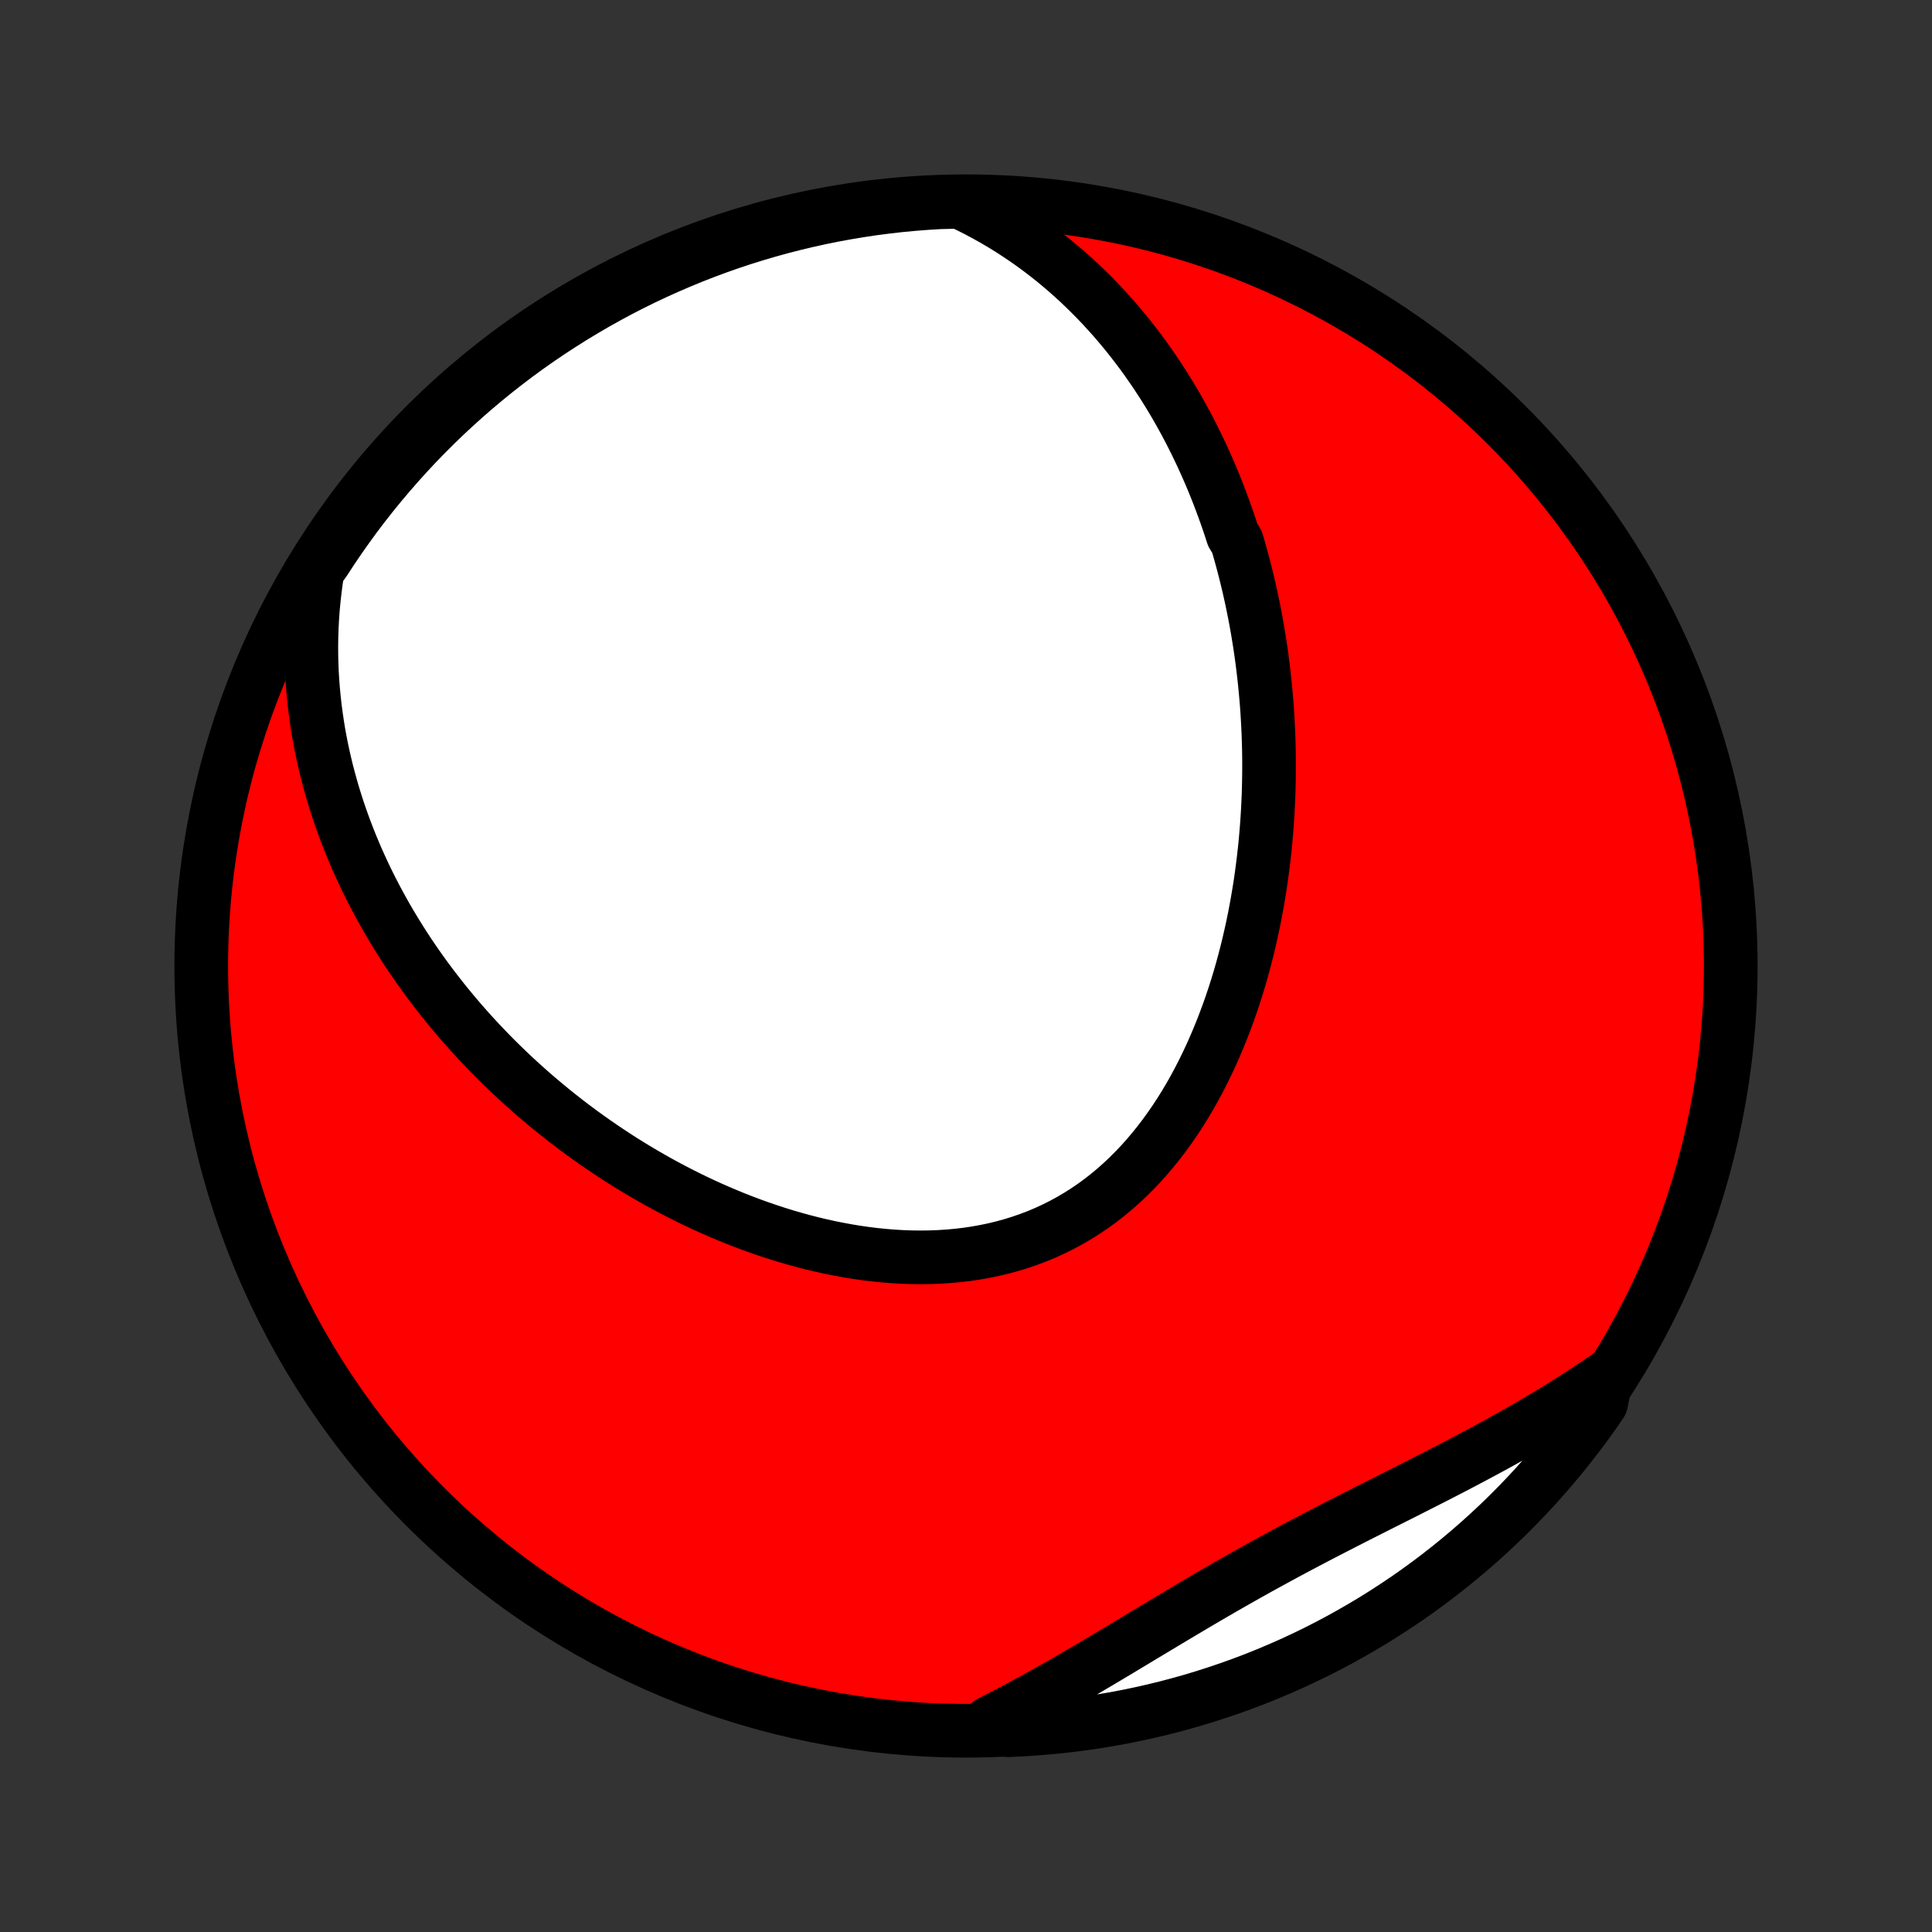 <?xml version="1.0" encoding="utf-8" standalone="no"?>
<!DOCTYPE svg PUBLIC "-//W3C//DTD SVG 1.1//EN"
  "http://www.w3.org/Graphics/SVG/1.1/DTD/svg11.dtd">
<!-- Created with matplotlib (http://matplotlib.org/) -->
<svg height="72pt" version="1.1" viewBox="0 0 72 72" width="72pt" xmlns="http://www.w3.org/2000/svg" xmlns:xlink="http://www.w3.org/1999/xlink">
 <rect x="0" y="0" width="72" height="72" fill="#333333" stroke="none"/>
 <defs>
  <style type="text/css">
*{stroke-linecap:butt;stroke-linejoin:round;}
  </style>
 </defs>
 <g id="figure_1">
  <g id="patch_1">
   <path d="
M0 72
L72 72
L72 0
L0 0
z
" style="fill:none;"/>
  </g>
  <g id="axes_1">
   <g id="PatchCollection_1">
    <defs>
     <path d="
M36 -7.5
C43.558 -7.5 50.808 -10.503 56.153 -15.848
C61.497 -21.192 64.5 -28.442 64.5 -36
C64.5 -43.558 61.497 -50.808 56.153 -56.153
C50.808 -61.497 43.558 -64.5 36 -64.5
C28.442 -64.5 21.192 -61.497 15.848 -56.153
C10.503 -50.808 7.5 -43.558 7.5 -36
C7.5 -28.442 10.503 -21.192 15.848 -15.848
C21.192 -10.503 28.442 -7.5 36 -7.5
z
" id="C0_0_a811fe30f3"/>
     <path d="
M35.762 -64.479
L36.094 -64.322
L36.417 -64.159
L36.734 -63.99
L37.043 -63.817
L37.344 -63.64
L37.639 -63.458
L37.926 -63.272
L38.207 -63.083
L38.481 -62.89
L38.748 -62.694
L39.009 -62.494
L39.264 -62.292
L39.512 -62.087
L39.754 -61.88
L39.99 -61.67
L40.221 -61.458
L40.445 -61.244
L40.664 -61.028
L40.878 -60.811
L41.087 -60.591
L41.29 -60.37
L41.489 -60.148
L41.682 -59.924
L41.871 -59.699
L42.055 -59.473
L42.234 -59.245
L42.409 -59.017
L42.58 -58.788
L42.746 -58.557
L42.908 -58.326
L43.067 -58.093
L43.221 -57.86
L43.372 -57.627
L43.518 -57.392
L43.661 -57.157
L43.801 -56.921
L43.937 -56.684
L44.069 -56.447
L44.199 -56.209
L44.325 -55.97
L44.447 -55.73
L44.567 -55.49
L44.683 -55.25
L44.797 -55.009
L44.907 -54.767
L45.015 -54.524
L45.12 -54.281
L45.222 -54.037
L45.321 -53.793
L45.417 -53.548
L45.511 -53.302
L45.602 -53.056
L45.691 -52.808
L45.777 -52.56
L45.86 -52.312
L45.941 -52.062
L46.096 -51.812
L46.17 -51.561
L46.241 -51.309
L46.31 -51.056
L46.377 -50.802
L46.441 -50.548
L46.503 -50.292
L46.563 -50.036
L46.62 -49.778
L46.675 -49.52
L46.728 -49.26
L46.779 -48.999
L46.827 -48.738
L46.873 -48.475
L46.916 -48.211
L46.958 -47.946
L46.997 -47.679
L47.034 -47.411
L47.068 -47.143
L47.1 -46.872
L47.13 -46.601
L47.157 -46.328
L47.182 -46.053
L47.205 -45.778
L47.225 -45.501
L47.242 -45.222
L47.257 -44.942
L47.27 -44.66
L47.28 -44.377
L47.287 -44.093
L47.292 -43.807
L47.294 -43.519
L47.293 -43.23
L47.289 -42.939
L47.283 -42.647
L47.274 -42.353
L47.261 -42.057
L47.246 -41.76
L47.228 -41.462
L47.206 -41.161
L47.181 -40.859
L47.154 -40.556
L47.122 -40.252
L47.087 -39.945
L47.049 -39.638
L47.007 -39.329
L46.962 -39.018
L46.912 -38.707
L46.859 -38.394
L46.802 -38.08
L46.741 -37.765
L46.676 -37.449
L46.606 -37.132
L46.533 -36.814
L46.455 -36.496
L46.372 -36.177
L46.285 -35.858
L46.193 -35.538
L46.096 -35.218
L45.994 -34.898
L45.887 -34.579
L45.775 -34.26
L45.657 -33.942
L45.535 -33.624
L45.406 -33.308
L45.272 -32.993
L45.133 -32.679
L44.987 -32.368
L44.836 -32.058
L44.678 -31.752
L44.515 -31.447
L44.345 -31.146
L44.169 -30.849
L43.986 -30.555
L43.797 -30.266
L43.601 -29.981
L43.399 -29.701
L43.19 -29.427
L42.974 -29.158
L42.752 -28.895
L42.523 -28.639
L42.287 -28.39
L42.045 -28.148
L41.796 -27.913
L41.54 -27.687
L41.278 -27.469
L41.01 -27.26
L40.735 -27.06
L40.454 -26.869
L40.168 -26.688
L39.876 -26.517
L39.578 -26.355
L39.275 -26.204
L38.967 -26.062
L38.654 -25.931
L38.337 -25.811
L38.017 -25.701
L37.692 -25.601
L37.364 -25.511
L37.032 -25.431
L36.698 -25.362
L36.362 -25.302
L36.023 -25.252
L35.683 -25.212
L35.341 -25.181
L34.998 -25.159
L34.654 -25.146
L34.31 -25.142
L33.966 -25.146
L33.622 -25.158
L33.278 -25.178
L32.934 -25.206
L32.592 -25.241
L32.251 -25.283
L31.911 -25.332
L31.572 -25.388
L31.236 -25.45
L30.901 -25.517
L30.568 -25.591
L30.238 -25.67
L29.909 -25.755
L29.584 -25.845
L29.261 -25.939
L28.94 -26.039
L28.623 -26.143
L28.308 -26.251
L27.996 -26.363
L27.688 -26.479
L27.382 -26.599
L27.08 -26.723
L26.781 -26.85
L26.485 -26.98
L26.192 -27.114
L25.902 -27.25
L25.616 -27.39
L25.333 -27.532
L25.054 -27.677
L24.777 -27.824
L24.504 -27.974
L24.235 -28.126
L23.968 -28.281
L23.705 -28.437
L23.445 -28.596
L23.188 -28.756
L22.935 -28.919
L22.685 -29.084
L22.438 -29.25
L22.194 -29.418
L21.953 -29.588
L21.715 -29.759
L21.48 -29.932
L21.248 -30.107
L21.02 -30.283
L20.794 -30.461
L20.571 -30.64
L20.351 -30.821
L20.134 -31.003
L19.919 -31.186
L19.708 -31.371
L19.499 -31.558
L19.293 -31.745
L19.089 -31.934
L18.889 -32.124
L18.691 -32.316
L18.495 -32.509
L18.302 -32.704
L18.112 -32.9
L17.924 -33.097
L17.739 -33.295
L17.556 -33.495
L17.375 -33.697
L17.197 -33.9
L17.022 -34.104
L16.849 -34.31
L16.678 -34.517
L16.51 -34.725
L16.344 -34.936
L16.18 -35.147
L16.019 -35.361
L15.86 -35.576
L15.703 -35.792
L15.549 -36.01
L15.397 -36.23
L15.247 -36.452
L15.1 -36.675
L14.955 -36.901
L14.813 -37.128
L14.673 -37.356
L14.535 -37.587
L14.399 -37.82
L14.267 -38.055
L14.136 -38.292
L14.008 -38.531
L13.883 -38.772
L13.76 -39.015
L13.639 -39.261
L13.522 -39.509
L13.407 -39.759
L13.294 -40.011
L13.185 -40.267
L13.078 -40.524
L12.974 -40.784
L12.873 -41.047
L12.776 -41.312
L12.681 -41.58
L12.589 -41.851
L12.501 -42.124
L12.416 -42.401
L12.335 -42.68
L12.257 -42.963
L12.182 -43.248
L12.112 -43.537
L12.045 -43.828
L11.983 -44.123
L11.924 -44.421
L11.87 -44.722
L11.821 -45.027
L11.776 -45.335
L11.735 -45.647
L11.7 -45.962
L11.67 -46.28
L11.645 -46.602
L11.625 -46.927
L11.612 -47.256
L11.604 -47.589
L11.602 -47.925
L11.607 -48.264
L11.618 -48.607
L11.636 -48.954
L11.661 -49.304
L11.694 -49.658
L11.734 -50.016
L11.781 -50.376
L11.838 -50.74
L12.102 -51.107
L12.377 -51.529
L12.659 -51.943
L12.948 -52.353
L13.243 -52.758
L13.546 -53.158
L13.856 -53.552
L14.173 -53.942
L14.496 -54.325
L14.825 -54.703
L15.162 -55.076
L15.504 -55.443
L15.853 -55.803
L16.208 -56.158
L16.569 -56.507
L16.936 -56.849
L17.308 -57.185
L17.686 -57.514
L18.07 -57.837
L18.46 -58.154
L18.854 -58.463
L19.254 -58.766
L19.659 -59.062
L20.069 -59.35
L20.484 -59.632
L20.904 -59.906
L21.328 -60.173
L21.757 -60.433
L22.19 -60.686
L22.627 -60.93
L23.068 -61.168
L23.513 -61.397
L23.962 -61.619
L24.415 -61.833
L24.871 -62.039
L25.331 -62.237
L25.794 -62.428
L26.26 -62.61
L26.729 -62.784
L27.2 -62.95
L27.675 -63.108
L28.152 -63.257
L28.631 -63.398
L29.113 -63.531
L29.596 -63.655
L30.082 -63.771
L30.57 -63.879
L31.059 -63.978
L31.549 -64.068
L32.041 -64.15
L32.534 -64.224
L33.029 -64.288
L33.524 -64.345
L34.02 -64.392
L34.516 -64.431
L35.013 -64.461
z
" id="C0_1_d19de856b3"/>
     <path d="
M59.861 -20.674
L59.55 -20.462
L59.236 -20.251
L58.918 -20.043
L58.596 -19.836
L58.271 -19.631
L57.943 -19.429
L57.611 -19.228
L57.276 -19.029
L56.938 -18.832
L56.597 -18.636
L56.253 -18.442
L55.907 -18.25
L55.558 -18.058
L55.206 -17.869
L54.853 -17.68
L54.497 -17.492
L54.139 -17.305
L53.78 -17.119
L53.419 -16.934
L53.056 -16.749
L52.693 -16.565
L52.328 -16.38
L51.962 -16.196
L51.596 -16.012
L51.23 -15.827
L50.863 -15.642
L50.496 -15.456
L50.13 -15.269
L49.763 -15.081
L49.398 -14.893
L49.032 -14.703
L48.668 -14.511
L48.304 -14.319
L47.941 -14.125
L47.58 -13.929
L47.219 -13.732
L46.86 -13.534
L46.502 -13.334
L46.145 -13.132
L45.79 -12.93
L45.436 -12.726
L45.083 -12.521
L44.732 -12.315
L44.382 -12.109
L44.033 -11.901
L43.685 -11.694
L43.338 -11.486
L42.993 -11.279
L42.648 -11.072
L42.305 -10.865
L41.962 -10.659
L41.621 -10.454
L41.28 -10.25
L40.94 -10.048
L40.601 -9.848
L40.262 -9.649
L39.924 -9.452
L39.587 -9.258
L39.25 -9.067
L38.913 -8.878
L38.578 -8.692
L38.242 -8.509
L37.907 -8.329
L37.573 -8.152
L37.238 -7.979
L36.905 -7.809
L37.071 -7.643
L37.568 -7.52
L38.064 -7.543
L38.56 -7.575
L39.055 -7.615
L39.549 -7.664
L40.042 -7.722
L40.534 -7.788
L41.024 -7.863
L41.513 -7.946
L42 -8.038
L42.486 -8.139
L42.969 -8.248
L43.45 -8.365
L43.929 -8.491
L44.406 -8.625
L44.88 -8.768
L45.351 -8.919
L45.819 -9.078
L46.285 -9.245
L46.747 -9.42
L47.206 -9.604
L47.662 -9.796
L48.114 -9.995
L48.562 -10.203
L49.007 -10.418
L49.447 -10.641
L49.884 -10.872
L50.316 -11.111
L50.744 -11.357
L51.167 -11.61
L51.586 -11.871
L52 -12.14
L52.41 -12.415
L52.814 -12.698
L53.213 -12.988
L53.607 -13.285
L53.995 -13.589
L54.378 -13.9
L54.755 -14.217
L55.127 -14.541
L55.493 -14.872
L55.853 -15.209
L56.207 -15.552
L56.554 -15.902
L56.896 -16.257
L57.231 -16.619
L57.559 -16.987
L57.881 -17.36
L58.197 -17.739
L58.505 -18.124
L58.807 -18.514
L59.102 -18.909
L59.39 -19.31
L59.67 -19.716
z
" id="C0_2_7c79aac3f8"/>
    </defs>
    <g clip-path="url(#p1bffca34e9)">
     <use style="fill:#ff0000;stroke:#000000;stroke-width:2.0;" x="0.0" xlink:href="#C0_0_a811fe30f3" y="72.0"/>
    </g>
    <g clip-path="url(#p1bffca34e9)">
     <use style="fill:#ffffff;stroke:#000000;stroke-width:2.0;" x="0.0" xlink:href="#C0_1_d19de856b3" y="72.0"/>
    </g>
    <g clip-path="url(#p1bffca34e9)">
     <use style="fill:#ffffff;stroke:#000000;stroke-width:2.0;" x="0.0" xlink:href="#C0_2_7c79aac3f8" y="72.0"/>
    </g>
   </g>
  </g>
 </g>
 <defs>
  <clipPath id="p1bffca34e9">
   <rect height="72.0" width="72.0" x="0.0" y="0.0"/>
  </clipPath>
 </defs>
</svg>

